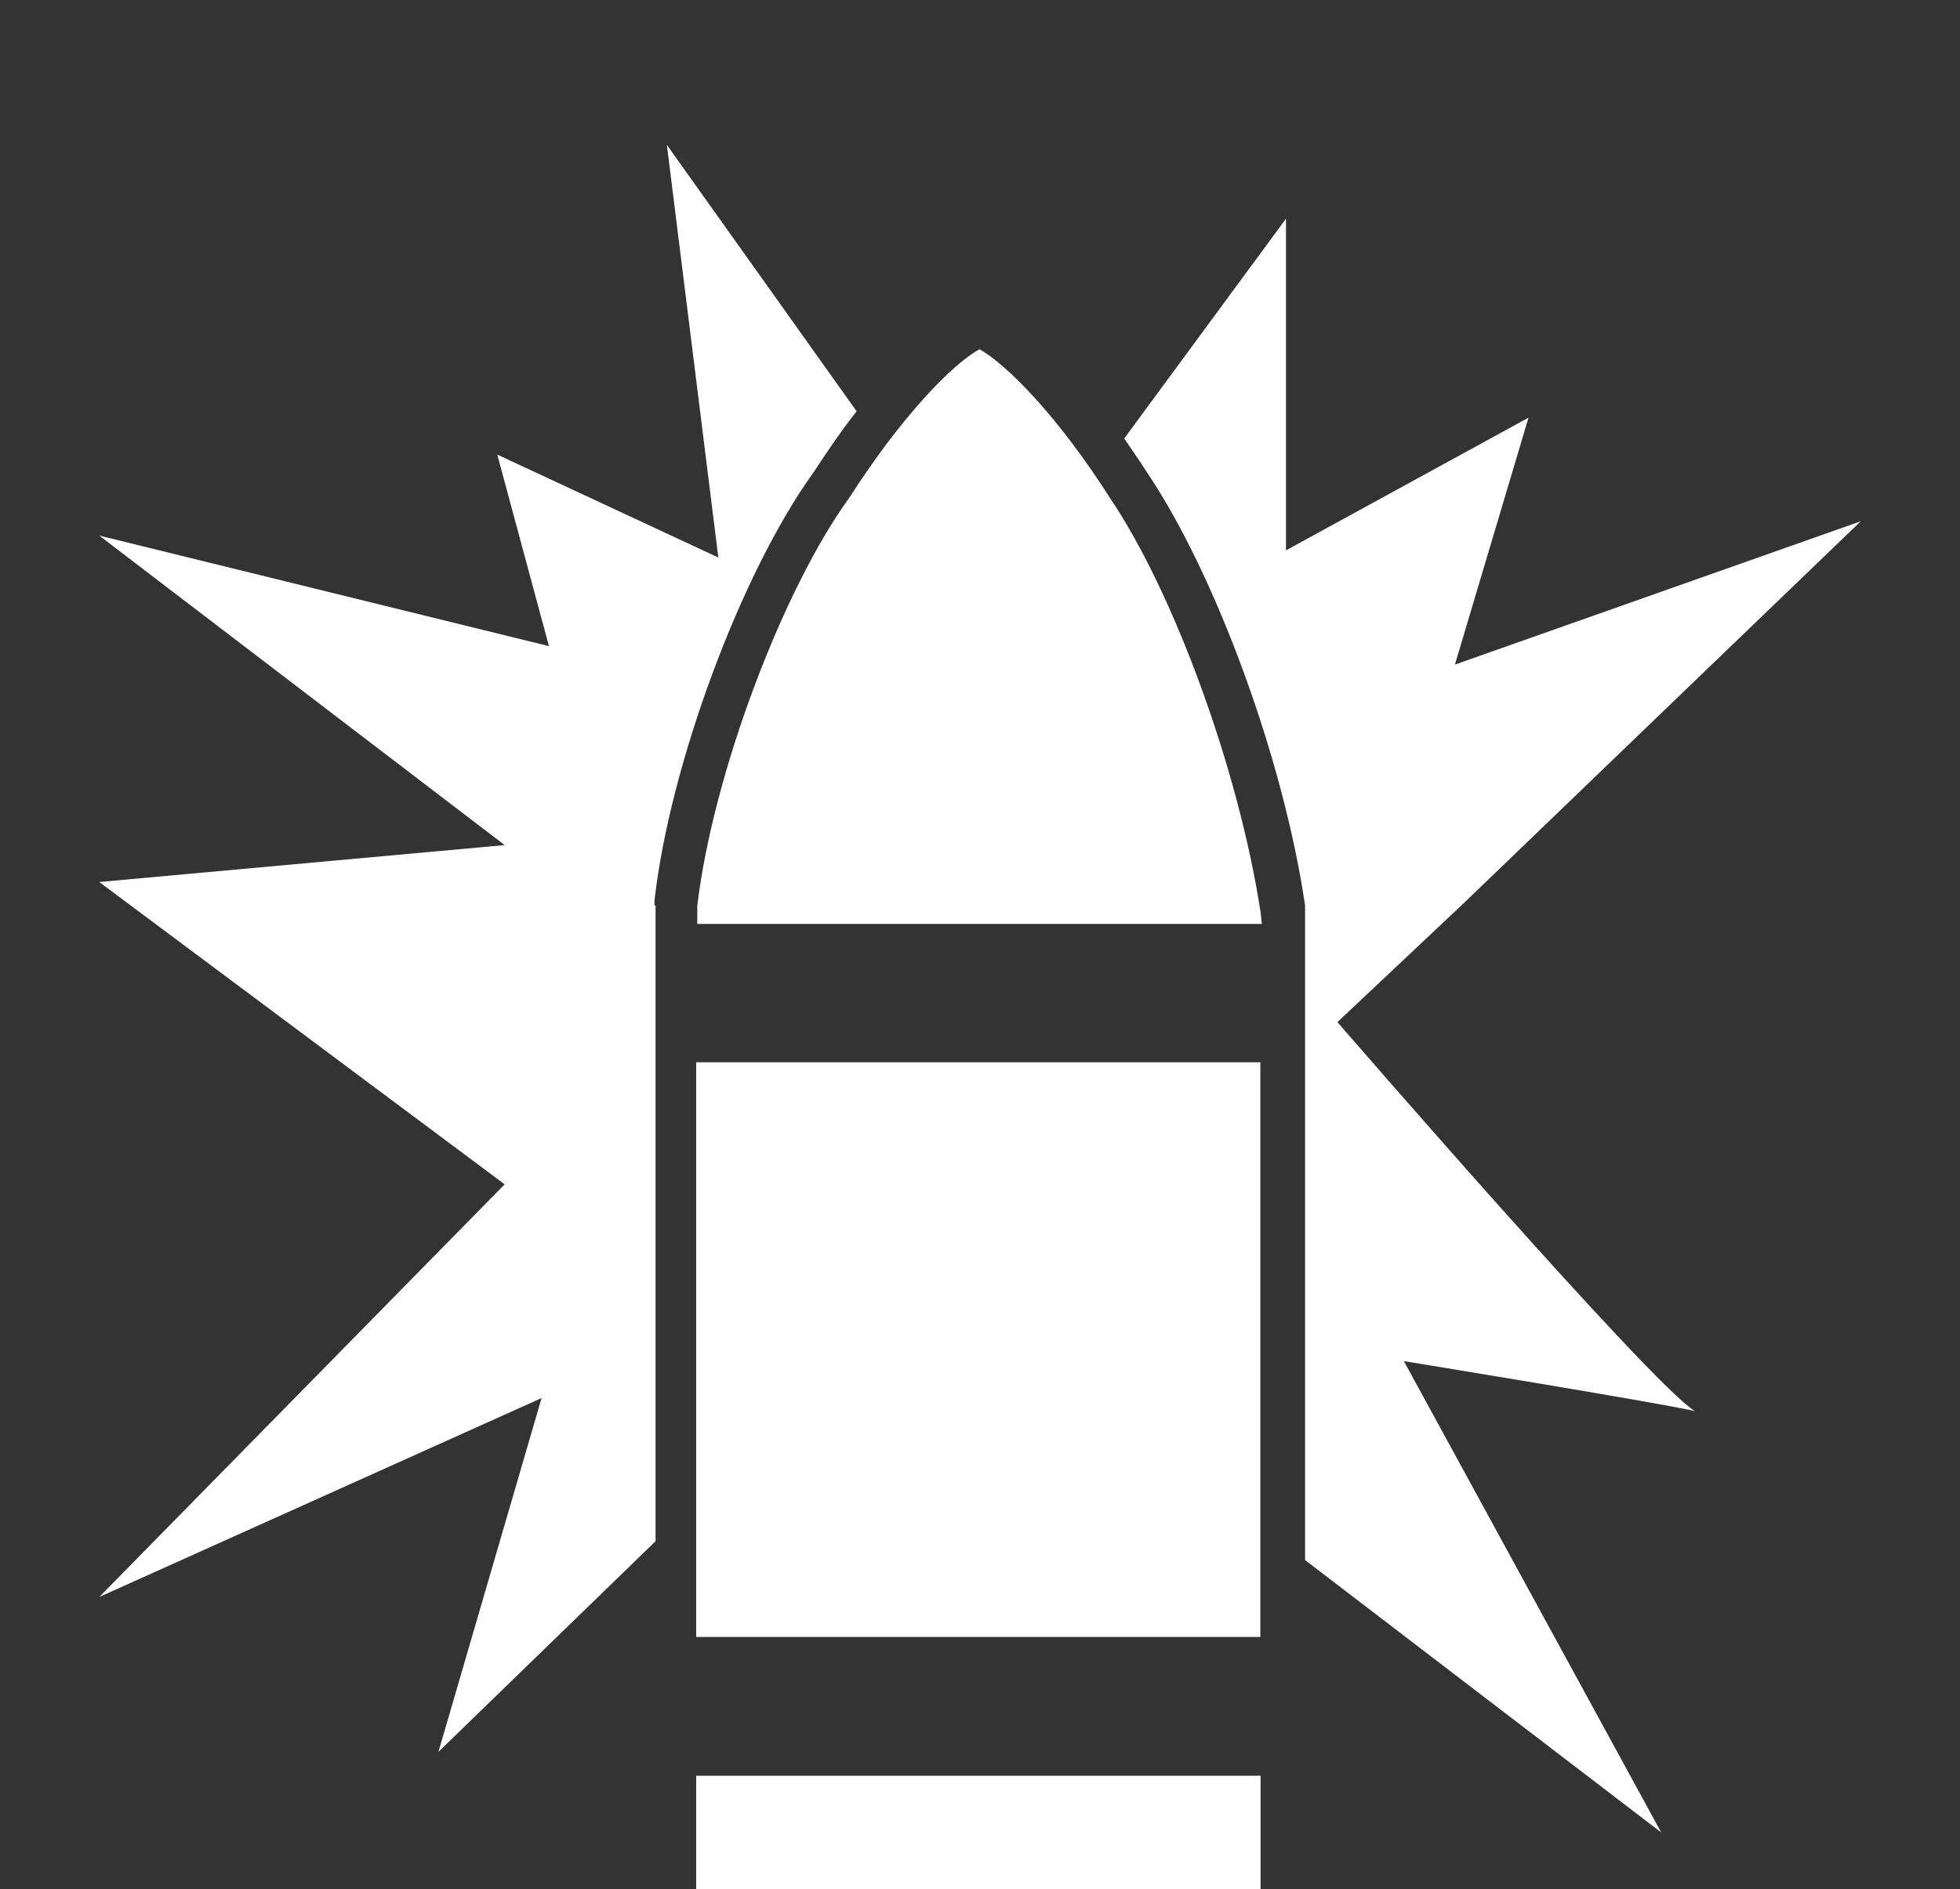 <svg id="Layer_1" data-name="Layer 1" xmlns="http://www.w3.org/2000/svg" viewBox="0 0 90.26 86.98"><rect x="0" y="0" width="90.26" height="86.98" fill="#333333" stroke="none"/><defs><style>.cls-1{fill:#fff;}</style></defs><polygon class="cls-1" points="32.06 86.98 45.06 86.98 58.05 86.98 58.05 81.76 32.06 81.76 32.06 86.98"/><rect class="cls-1" x="32.06" y="48.91" width="25.98" height="26.46"/><path class="cls-1" d="M58.05,42c-1-6.55-4-14.74-6.94-19.08-2.38-3.74-4.73-6.12-6-6.84-1.29.7-3.65,3.17-6,6.84-3.06,4.21-6.28,12.72-7,18.79v.83h26Z"/><path class="cls-1" d="M60.1,41.69l0,.14v30h0L76.5,84.37,64.65,62.67s11.67,1.9,13.4,2.3c-2-1.2-16.46-17.91-16.46-17.91l5.77-5.43L85.69,24,67,30.6l3.39-11.37L59.22,25.34V10.07L51.77,20.19c.36.52.73,1.06,1.09,1.62C56,26.49,59.12,35,60.1,41.69Z"/><path class="cls-1" d="M30.14,41.69v-.23c.71-6.28,4-15.1,7.31-19.69.66-1,1.33-2,2-2.83L30.71,6.67l2.37,19L22.9,20.93l2.38,8.82L4.57,24.66,23.24,38.91,4.57,40.61,23.24,54.53l-18.67,19,20.37-9.16L20.19,80.66l10-9.7V41.69Z"/></svg>